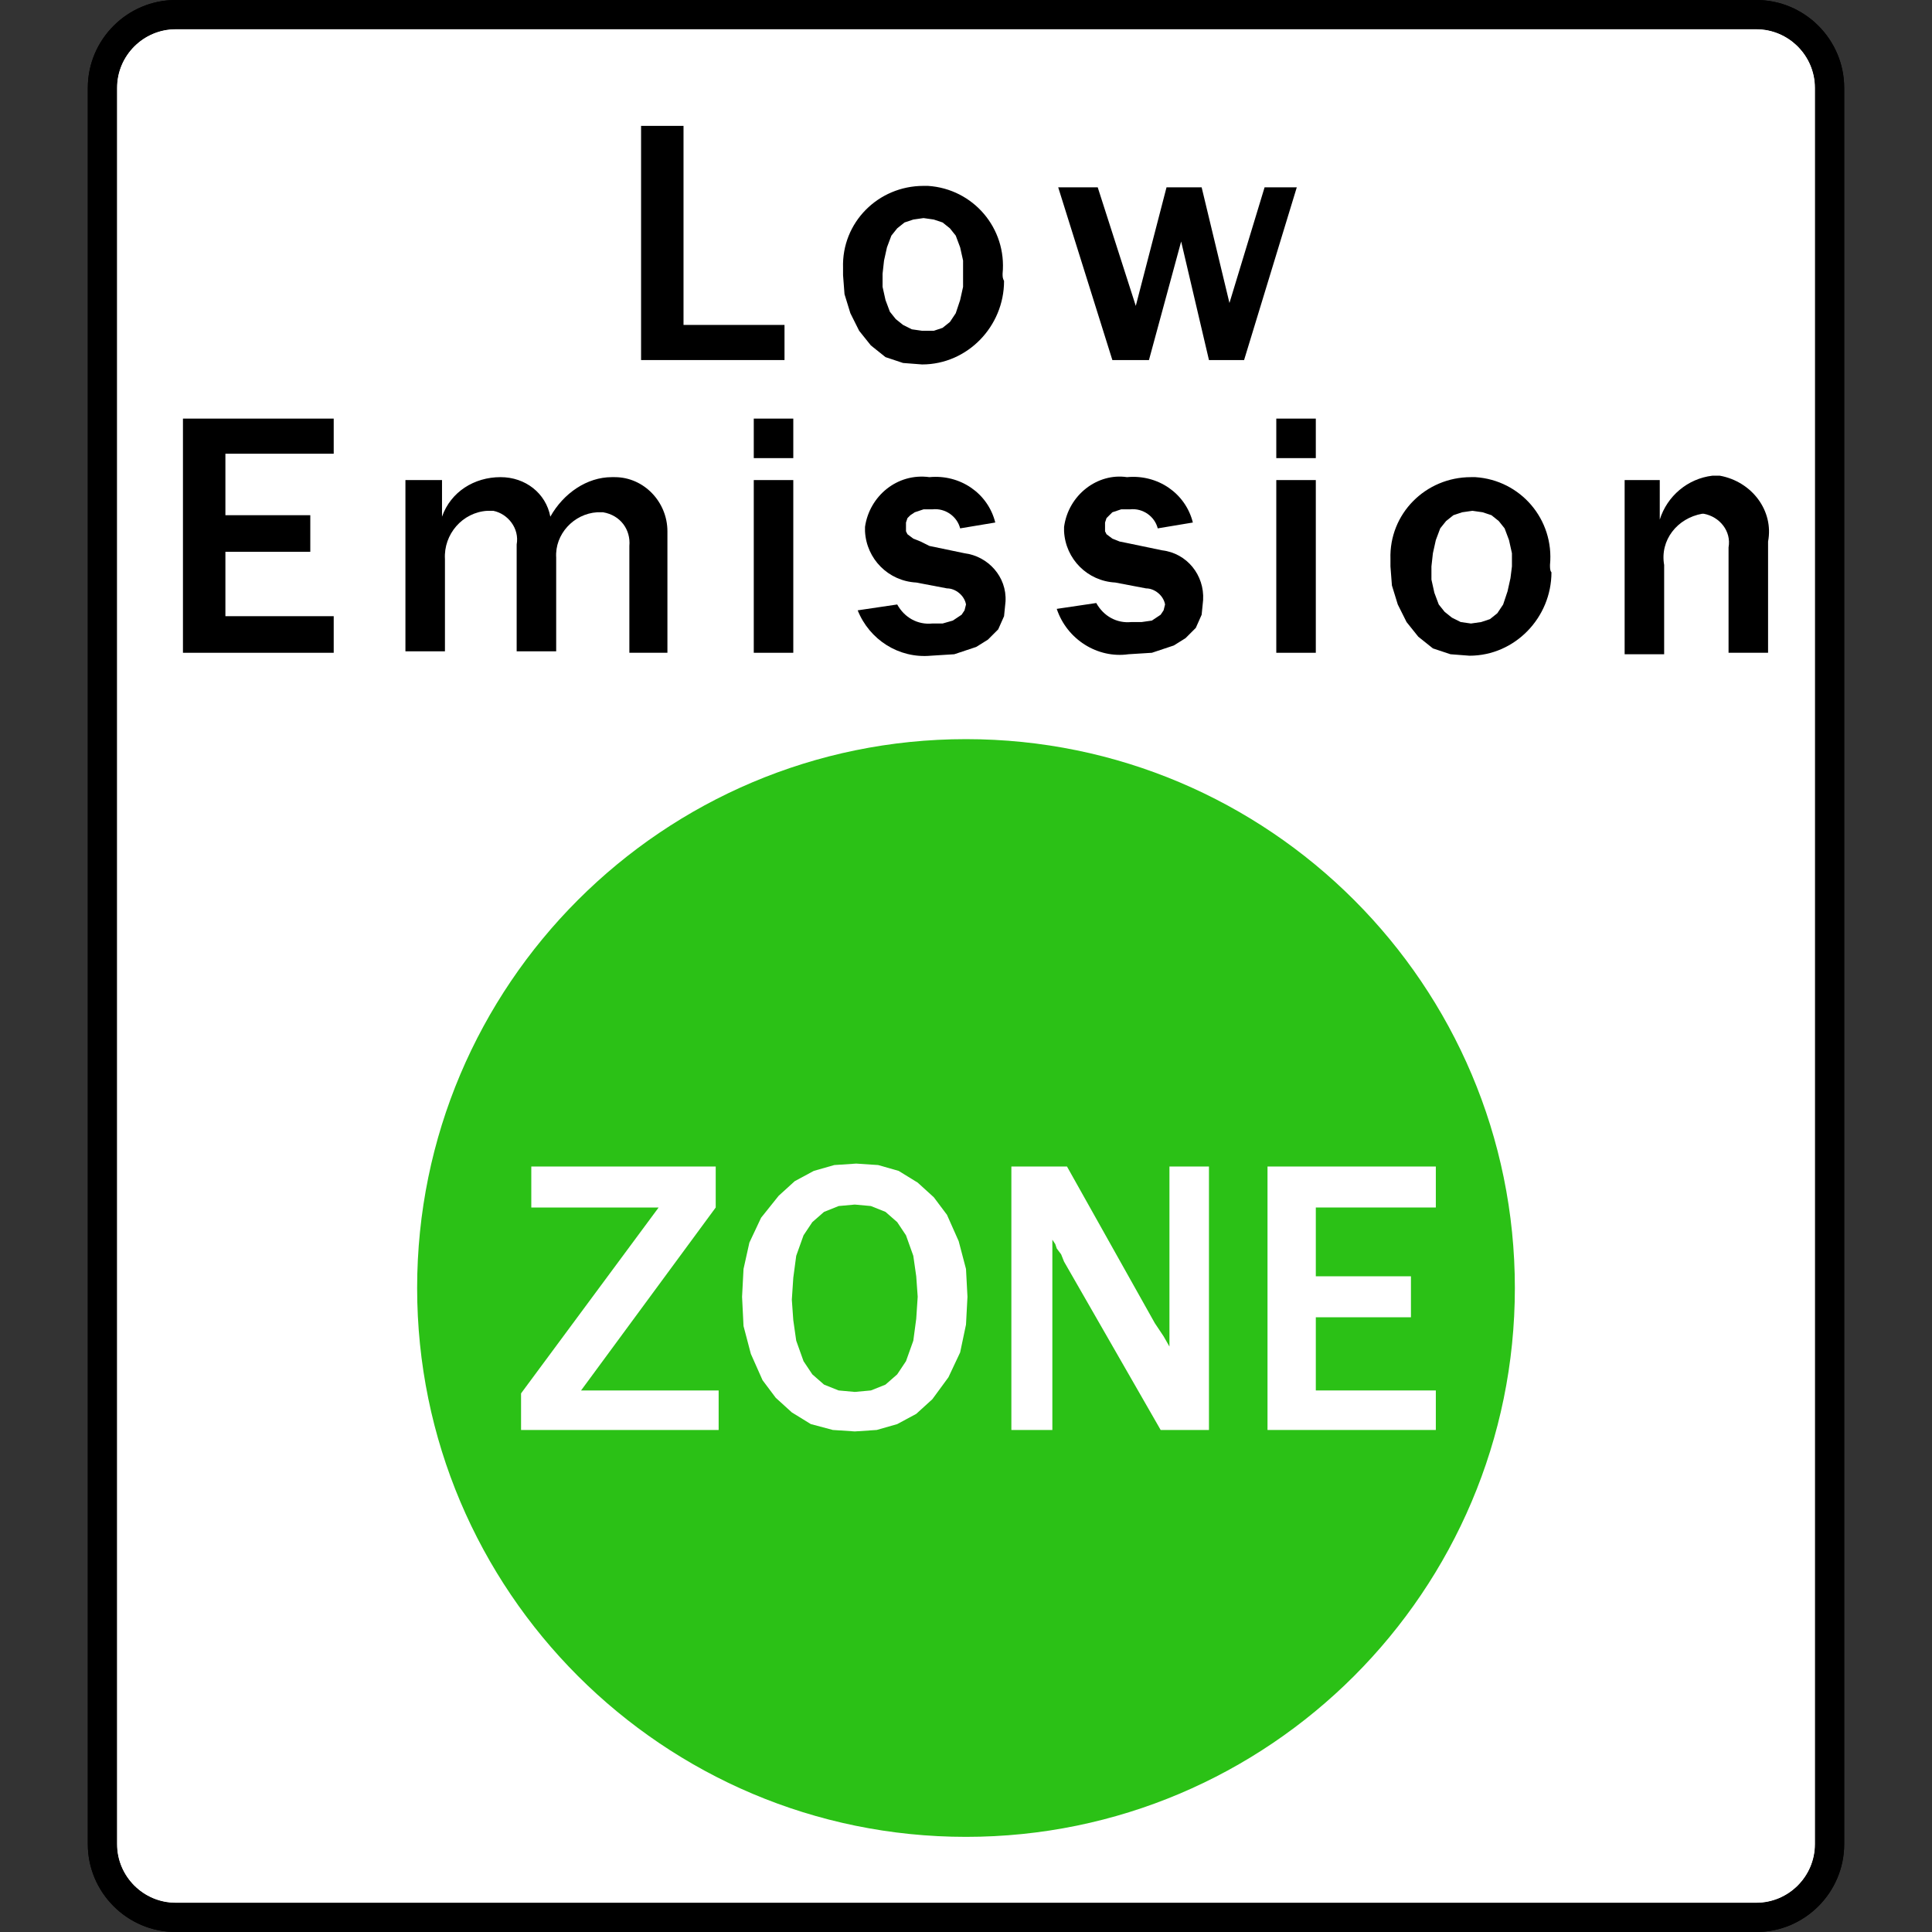 <?xml version="1.0" encoding="utf-8"?>
<!-- Generator: Adobe Illustrator 18.0.0, SVG Export Plug-In . SVG Version: 6.00 Build 0)  -->
<!DOCTYPE svg PUBLIC "-//W3C//DTD SVG 1.1//EN" "http://www.w3.org/Graphics/SVG/1.1/DTD/svg11.dtd">
<svg version="1.1" id="Layer_1" xmlns="http://www.w3.org/2000/svg" xmlns:xlink="http://www.w3.org/1999/xlink" x="0px" y="0px"
	 viewBox="0 0 132 132" enable-background="new 0 0 132 132" xml:space="preserve">
<rect x="0" y="0" width="132" height="132" fill="#333333" stroke="none"/>
<g id="disabled">
	<g>
		<path d="M120,0H12C8.7,0,6,2.7,6,6v120c0,3.3,2.7,6,6,6h108c3.3,0,6-2.7,6-6V6C126,2.7,123.3,0,120,0z M124,126c0,2.2-1.8,4-4,4
			H12c-2.2,0-4-1.8-4-4V6c0-2.2,1.8-4,4-4h108c2.2,0,4,1.8,4,4V126z"/>
	</g>
	<path fill="#FFFFFF" d="M120,2H12C9.8,2,8,3.8,8,6v120c0,2.2,1.8,4,4,4h108c2.2,0,4-1.8,4-4V6C124,3.8,122.2,2,120,2z"/>
	<g id="CIRCLE">
		<path fill="#575757" d="M28.5,88c0-20.7,16.8-37.5,37.5-37.5s37.5,16.8,37.5,37.5S86.7,125.5,66,125.5S28.5,108.7,28.5,88L28.5,88
			z"/>
	</g>
	<g>
		<path fill="#FFFFFF" d="M66,86.7l-0.5-1.9L64.7,83l-0.9-1.2l-1.1-1L61.4,80L60,79.6l-1.5-0.1L57,79.6L55.6,80l-1.3,0.7l-1.1,1
			L52,83.2l-0.8,1.7l-0.4,1.8l-0.1,1.9l0.1,2l0.5,1.9l0.8,1.8l0.9,1.2l1.1,1l1.3,0.8l1.5,0.4l1.5,0.1l1.5-0.1l1.4-0.4l1.3-0.7l1.1-1
			l1.1-1.5l0.8-1.7l0.4-1.9l0.1-1.9L66,86.7z M62.6,90.1l-0.2,1.5L61.9,93l-0.6,0.9l-0.8,0.7l-1,0.4l-1.1,0.1l-1.1-0.1l-1-0.4
			l-0.8-0.7L54.9,93l-0.5-1.4l-0.2-1.4l-0.1-1.4l0.1-1.5l0.2-1.5l0.5-1.4l0.6-0.9l0.8-0.7l1-0.4l1.1-0.1l1.1,0.1l1,0.4l0.8,0.7
			l0.6,0.9l0.5,1.4l0.2,1.4l0.1,1.4L62.6,90.1z"/>
	</g>
	<g id="LWPOLYLINE_4_">
		<path d="M41.8,32.6c0.1,0,0.2,0,0.2,0c2,0,3.6,1.7,3.6,3.7v8.3H43v-7.3c0.1-1.1-0.6-2.1-1.8-2.3c-0.1,0-0.3,0-0.4,0
			c-1.6,0.1-2.9,1.5-2.8,3.1c0,0.1,0,0.2,0,0.3v6.1h-2.7v-7.3c0.2-1.1-0.6-2.1-1.6-2.3c-0.1,0-0.3,0-0.4,0c-1.7,0.1-3,1.6-2.9,3.3
			c0,0.1,0,0.1,0,0.2v6.1h-2.7V32.8h2.5v2.5c0.6-1.7,2.2-2.7,4-2.7c1.7,0,3.1,1.1,3.4,2.7C38.5,33.7,40.1,32.6,41.8,32.6z"/>
	</g>
	<g id="LWPOLYLINE_5_">
		<polygon fill="#FFFFFF" points="82.6,79.7 82.6,97.7 79.3,97.7 72.7,86.2 72.5,85.7 72.2,85.3 72.1,85 71.9,84.7 71.9,97.7 
			69.1,97.7 69.1,79.7 72.9,79.7 78.9,90.4 79.5,91.3 79.9,92 79.9,79.7 		"/>
	</g>
	<g id="LWPOLYLINE_6_">
		<path d="M120.8,37v7.6h-2.7v-7.2c0.2-1.1-0.6-2.1-1.7-2.3c0,0-0.1,0-0.1,0c-1.7,0.3-2.9,1.8-2.6,3.5c0,0,0,0,0,0.1v6h-2.7V32.8
			h2.4v2.7c0.5-1.6,1.9-2.8,3.6-3c0.2,0,0.3,0,0.5,0C119.7,32.9,121.2,34.9,120.8,37z"/>
	</g>
	<g id="LWPOLYLINE_7_">
		<rect x="51.5" y="28.6" width="2.7" height="2.7"/>
	</g>
	<g id="LWPOLYLINE_8_">
		<rect x="87.2" y="28.6" width="2.7" height="2.7"/>
	</g>
	<g id="LWPOLYLINE_9_">
		<rect x="87.2" y="32.8" width="2.7" height="11.8"/>
	</g>
	<g id="LWPOLYLINE_10_">
		<polygon points="77.6,20.9 79.7,12.8 82.1,12.8 84,20.7 86.4,12.8 88.6,12.8 85,24.6 82.6,24.6 80.7,16.5 78.5,24.6 76,24.6 
			72.3,12.8 75,12.8 		"/>
	</g>
	<g id="LWPOLYLINE_13_">
		<polygon points="43.8,24.6 43.8,8.6 46.7,8.6 46.7,22.2 53.6,22.2 53.6,24.6 		"/>
	</g>
	<g id="LWPOLYLINE_14_">
		<polygon points="21.2,35.2 21.2,37.7 15.4,37.7 15.4,42.1 22.8,42.1 22.8,44.6 12.5,44.6 12.5,28.6 22.8,28.6 22.8,31 15.4,31 
			15.4,35.2 		"/>
	</g>
	<g id="LWPOLYLINE_15_">
		<polygon fill="#FFFFFF" points="39.7,95 49.1,95 49.1,97.7 35.6,97.7 35.6,95.2 45,82.5 36.3,82.5 36.3,79.7 48.9,79.7 48.9,82.5 
					"/>
	</g>
	<g id="LWPOLYLINE_16_">
		<rect x="51.5" y="32.8" width="2.7" height="11.8"/>
	</g>
	<g id="LWPOLYLINE_17_">
		<polygon fill="#FFFFFF" points="98.1,82.5 89.9,82.5 89.9,87.2 96.4,87.2 96.4,90 89.9,90 89.9,95 98.1,95 98.1,97.7 86.6,97.7 
			86.6,79.7 98.1,79.7 		"/>
	</g>
	<g>
		<path d="M105.9,38.6c0.3-3.1-2-5.8-5.1-6c-0.1,0-0.2,0-0.3,0c-3.1,0-5.6,2.5-5.5,5.6c0,0.2,0,0.3,0,0.5l0.1,1.3l0.4,1.3l0.6,1.2
			l0.8,1l1,0.8l1.2,0.4l1.3,0.1c3.1,0,5.6-2.6,5.6-5.7C105.9,39,105.9,38.8,105.9,38.6z M103.2,39.5l-0.2,0.9l-0.3,0.9l-0.4,0.6
			l-0.5,0.4l-0.6,0.2l-0.7,0.1l-0.7-0.1l-0.6-0.3l-0.5-0.4l-0.4-0.5l-0.3-0.8l-0.2-0.9l0-0.9l0.1-0.9l0.2-0.9l0.3-0.8l0.4-0.5
			l0.5-0.4l0.6-0.2l0.7-0.1l0.7,0.1l0.6,0.2l0.5,0.4l0.4,0.5l0.3,0.8l0.2,0.9l0,0.9L103.2,39.5z"/>
	</g>
	<g id="LWPOLYLINE_19_">
		<path d="M79.4,37.6L77,37.1L76.5,37L76,36.8l-0.4-0.3l-0.1-0.2l0-0.3l0-0.3l0.1-0.3l0.2-0.2L76,35l0.6-0.2l0.6,0
			c0.9-0.1,1.7,0.5,1.9,1.3l2.4-0.4c-0.5-2-2.4-3.3-4.5-3.1C75,32.3,73,33.8,72.7,36c0,0.1,0,0.2,0,0.3c0.1,1.9,1.6,3.4,3.5,3.5
			l2.1,0.4c0.6,0,1.2,0.5,1.3,1.1l-0.1,0.4l-0.2,0.3l-0.3,0.2l-0.3,0.2L78,42.5l-0.7,0c-1,0.1-1.9-0.4-2.4-1.3l-2.7,0.4
			c0.7,2.1,2.8,3.4,4.9,3.1l1.6-0.1l1.5-0.5l0.8-0.5l0.7-0.7l0.4-0.9l0.1-1C82.3,39.3,81.1,37.8,79.4,37.6z"/>
	</g>
	<g>
		<path d="M68.5,18.7c0.3-3.1-2-5.8-5.1-6c-0.1,0-0.2,0-0.3,0c-3.1,0-5.6,2.5-5.5,5.6c0,0.2,0,0.3,0,0.5l0.1,1.3l0.4,1.3l0.6,1.2
			l0.8,1l1,0.8l1.2,0.4l1.3,0.1c3.1,0,5.6-2.6,5.6-5.7C68.5,19,68.5,18.9,68.5,18.7z M65.8,19.6l-0.2,0.9l-0.3,0.9l-0.4,0.6
			l-0.5,0.4l-0.6,0.2L63,22.6l-0.7-0.1l-0.6-0.3l-0.5-0.4l-0.4-0.5l-0.3-0.8l-0.2-0.9l0-0.9l0.1-0.9l0.2-0.9l0.3-0.8l0.4-0.5
			l0.5-0.4l0.6-0.2l0.7-0.1l0.7,0.1l0.6,0.2l0.5,0.4l0.4,0.5l0.3,0.8l0.2,0.9l0,0.9L65.8,19.6z"/>
	</g>
	<g id="LWPOLYLINE_21_">
		<path d="M63.6,44.8l1.6-0.1l1.5-0.5l0.8-0.5l0.7-0.7l0.4-0.9l0.1-1c0.1-1.7-1.2-3.1-2.8-3.3l-2.4-0.5L62.9,37l-0.5-0.2L62,36.5
			l-0.1-0.2l0-0.3l0-0.3l0.1-0.3l0.2-0.2l0.3-0.2l0.6-0.2l0.6,0c0.9-0.1,1.7,0.5,1.9,1.3l2.4-0.4c-0.5-2-2.4-3.3-4.5-3.1
			c-2.2-0.3-4.1,1.3-4.4,3.4c0,0.1,0,0.2,0,0.3c0.1,1.9,1.6,3.4,3.5,3.5l2.1,0.4c0.6,0,1.2,0.5,1.3,1.1c0,0-0.1,0.4-0.1,0.4
			l-0.2,0.3l-0.3,0.2l-0.3,0.2l-0.7,0.2l-0.7,0c-1,0.1-1.9-0.4-2.4-1.3l-2.7,0.4C59.4,43.7,61.4,45,63.6,44.8z"/>
	</g>
</g>
<g id="normal">
	<g>
		<path d="M120,0H12C8.7,0,6,2.7,6,6v120c0,3.3,2.7,6,6,6h108c3.3,0,6-2.7,6-6V6C126,2.7,123.3,0,120,0z M124,126c0,2.2-1.8,4-4,4
			H12c-2.2,0-4-1.8-4-4V6c0-2.2,1.8-4,4-4h108c2.2,0,4,1.8,4,4V126z"/>
	</g>
	<path fill="#FFFFFF" d="M120,2H12C9.8,2,8,3.8,8,6v120c0,2.2,1.8,4,4,4h108c2.2,0,4-1.8,4-4V6C124,3.8,122.2,2,120,2z"/>
	<g id="CIRCLE_1_">
		<path fill="#2BC116" d="M28.5,88c0-20.7,16.8-37.5,37.5-37.5s37.5,16.8,37.5,37.5S86.7,125.5,66,125.5S28.5,108.7,28.5,88L28.5,88
			z"/>
	</g>
	<g>
		<path fill="#FFFFFF" d="M66,86.7l-0.5-1.9L64.7,83l-0.9-1.2l-1.1-1L61.4,80L60,79.6l-1.5-0.1L57,79.6L55.6,80l-1.3,0.7l-1.1,1
			L52,83.2l-0.8,1.7l-0.4,1.8l-0.1,1.9l0.1,2l0.5,1.9l0.8,1.8l0.9,1.2l1.1,1l1.3,0.8l1.5,0.4l1.5,0.1l1.5-0.1l1.4-0.4l1.3-0.7l1.1-1
			l1.1-1.5l0.8-1.7l0.4-1.9l0.1-1.9L66,86.7z M62.6,90.1l-0.2,1.5L61.9,93l-0.6,0.9l-0.8,0.7l-1,0.4l-1.1,0.1l-1.1-0.1l-1-0.4
			l-0.8-0.7L54.9,93l-0.5-1.4l-0.2-1.4l-0.1-1.4l0.1-1.5l0.2-1.5l0.5-1.4l0.6-0.9l0.8-0.7l1-0.4l1.1-0.1l1.1,0.1l1,0.4l0.8,0.7
			l0.6,0.9l0.5,1.4l0.2,1.4l0.1,1.4L62.6,90.1z"/>
	</g>
	<g id="LWPOLYLINE_28_">
		<path d="M41.8,32.6c0.1,0,0.2,0,0.2,0c2,0,3.6,1.7,3.6,3.7v8.3H43v-7.3c0.1-1.1-0.6-2.1-1.8-2.3c-0.1,0-0.3,0-0.4,0
			c-1.6,0.1-2.9,1.5-2.8,3.1c0,0.1,0,0.2,0,0.3v6.1h-2.7v-7.3c0.2-1.1-0.6-2.1-1.6-2.3c-0.1,0-0.3,0-0.4,0c-1.7,0.1-3,1.6-2.9,3.3
			c0,0.1,0,0.1,0,0.2v6.1h-2.7V32.8h2.5v2.5c0.6-1.7,2.2-2.7,4-2.7c1.7,0,3.1,1.1,3.4,2.7C38.5,33.7,40.1,32.6,41.8,32.6z"/>
	</g>
	<g id="LWPOLYLINE_27_">
		<polygon fill="#FFFFFF" points="82.6,79.7 82.6,97.7 79.3,97.7 72.7,86.2 72.5,85.7 72.2,85.3 72.1,85 71.9,84.7 71.9,97.7 
			69.1,97.7 69.1,79.7 72.9,79.7 78.9,90.4 79.5,91.3 79.9,92 79.9,79.7 		"/>
	</g>
	<g id="LWPOLYLINE_26_">
		<path d="M120.8,37v7.6h-2.7v-7.2c0.2-1.1-0.6-2.1-1.7-2.3c0,0-0.1,0-0.1,0c-1.7,0.3-2.9,1.8-2.6,3.5c0,0,0,0,0,0.1v6h-2.7V32.8
			h2.4v2.7c0.5-1.6,1.9-2.8,3.6-3c0.2,0,0.3,0,0.5,0C119.7,32.9,121.2,34.9,120.8,37z"/>
	</g>
	<g id="LWPOLYLINE_25_">
		<rect x="51.5" y="28.6" width="2.7" height="2.7"/>
	</g>
	<g id="LWPOLYLINE_24_">
		<rect x="87.2" y="28.6" width="2.7" height="2.7"/>
	</g>
	<g id="LWPOLYLINE_23_">
		<rect x="87.2" y="32.8" width="2.7" height="11.8"/>
	</g>
	<g id="LWPOLYLINE_22_">
		<polygon points="77.6,20.9 79.7,12.8 82.1,12.8 84,20.7 86.4,12.8 88.6,12.8 85,24.6 82.6,24.6 80.7,16.5 78.5,24.6 76,24.6 
			72.3,12.8 75,12.8 		"/>
	</g>
	<g id="LWPOLYLINE_20_">
		<polygon points="43.8,24.6 43.8,8.6 46.7,8.6 46.7,22.2 53.6,22.2 53.6,24.6 		"/>
	</g>
	<g id="LWPOLYLINE_18_">
		<polygon points="21.2,35.2 21.2,37.7 15.4,37.7 15.4,42.1 22.8,42.1 22.8,44.6 12.5,44.6 12.5,28.6 22.8,28.6 22.8,31 15.4,31 
			15.4,35.2 		"/>
	</g>
	<g id="LWPOLYLINE_12_">
		<polygon fill="#FFFFFF" points="39.7,95 49.1,95 49.1,97.7 35.6,97.7 35.6,95.2 45,82.5 36.3,82.5 36.3,79.7 48.9,79.7 48.9,82.5 
					"/>
	</g>
	<g id="LWPOLYLINE_11_">
		<rect x="51.5" y="32.8" width="2.7" height="11.8"/>
	</g>
	<g id="LWPOLYLINE_3_">
		<polygon fill="#FFFFFF" points="98.1,82.5 89.9,82.5 89.9,87.2 96.4,87.2 96.4,90 89.9,90 89.9,95 98.1,95 98.1,97.7 86.6,97.7 
			86.6,79.7 98.1,79.7 		"/>
	</g>
	<g>
		<path d="M105.9,38.6c0.3-3.1-2-5.8-5.1-6c-0.1,0-0.2,0-0.3,0c-3.1,0-5.6,2.5-5.5,5.6c0,0.2,0,0.3,0,0.5l0.1,1.3l0.4,1.3l0.6,1.2
			l0.8,1l1,0.8l1.2,0.4l1.3,0.1c3.1,0,5.6-2.6,5.6-5.7C105.9,39,105.9,38.8,105.9,38.6z M103.2,39.5l-0.2,0.9l-0.3,0.9l-0.4,0.6
			l-0.5,0.4l-0.6,0.2l-0.7,0.1l-0.7-0.1l-0.6-0.3l-0.5-0.4l-0.4-0.5l-0.3-0.8l-0.2-0.9l0-0.9l0.1-0.9l0.2-0.9l0.3-0.8l0.4-0.5
			l0.5-0.4l0.6-0.2l0.7-0.1l0.7,0.1l0.6,0.2l0.5,0.4l0.4,0.5l0.3,0.8l0.2,0.9l0,0.9L103.2,39.5z"/>
	</g>
	<g id="LWPOLYLINE_2_">
		<path d="M79.4,37.6L77,37.1L76.5,37L76,36.8l-0.4-0.3l-0.1-0.2l0-0.3l0-0.3l0.1-0.3l0.2-0.2L76,35l0.6-0.2l0.6,0
			c0.9-0.1,1.7,0.5,1.9,1.3l2.4-0.4c-0.5-2-2.4-3.3-4.5-3.1C75,32.3,73,33.8,72.7,36c0,0.1,0,0.2,0,0.3c0.1,1.9,1.6,3.4,3.5,3.5
			l2.1,0.4c0.6,0,1.2,0.5,1.3,1.1l-0.1,0.4l-0.2,0.3l-0.3,0.2l-0.3,0.2L78,42.5l-0.7,0c-1,0.1-1.9-0.4-2.4-1.3l-2.7,0.4
			c0.7,2.1,2.8,3.4,4.9,3.1l1.6-0.1l1.5-0.5l0.8-0.5l0.7-0.7l0.4-0.9l0.1-1C82.3,39.3,81.1,37.8,79.4,37.6z"/>
	</g>
	<g>
		<path d="M68.5,18.7c0.3-3.1-2-5.8-5.1-6c-0.1,0-0.2,0-0.3,0c-3.1,0-5.6,2.5-5.5,5.6c0,0.2,0,0.3,0,0.5l0.1,1.3l0.4,1.3l0.6,1.2
			l0.8,1l1,0.8l1.2,0.4l1.3,0.1c3.1,0,5.6-2.6,5.6-5.7C68.5,19,68.5,18.9,68.5,18.7z M65.8,19.6l-0.2,0.9l-0.3,0.9l-0.4,0.6
			l-0.5,0.4l-0.6,0.2L63,22.6l-0.7-0.1l-0.6-0.3l-0.5-0.4l-0.4-0.5l-0.3-0.8l-0.2-0.9l0-0.9l0.1-0.9l0.2-0.9l0.3-0.8l0.4-0.5
			l0.5-0.4l0.6-0.2l0.7-0.1l0.7,0.1l0.6,0.2l0.5,0.4l0.4,0.5l0.3,0.8l0.2,0.9l0,0.9L65.8,19.6z"/>
	</g>
	<g id="LWPOLYLINE_1_">
		<path d="M63.6,44.8l1.6-0.1l1.5-0.5l0.8-0.5l0.7-0.7l0.4-0.9l0.1-1c0.1-1.7-1.2-3.1-2.8-3.3l-2.4-0.5L62.9,37l-0.5-0.2L62,36.5
			l-0.1-0.2l0-0.3l0-0.3l0.1-0.3l0.2-0.2l0.3-0.2l0.6-0.2l0.6,0c0.9-0.1,1.7,0.5,1.9,1.3l2.4-0.4c-0.5-2-2.4-3.3-4.5-3.1
			c-2.2-0.3-4.1,1.3-4.4,3.4c0,0.1,0,0.2,0,0.3c0.1,1.9,1.6,3.4,3.5,3.5l2.1,0.4c0.6,0,1.2,0.5,1.3,1.1c0,0-0.1,0.4-0.1,0.4
			l-0.2,0.3l-0.3,0.2l-0.3,0.2l-0.7,0.2l-0.7,0c-1,0.1-1.9-0.4-2.4-1.3l-2.7,0.4C59.4,43.7,61.4,45,63.6,44.8z"/>
	</g>
</g>
</svg>
